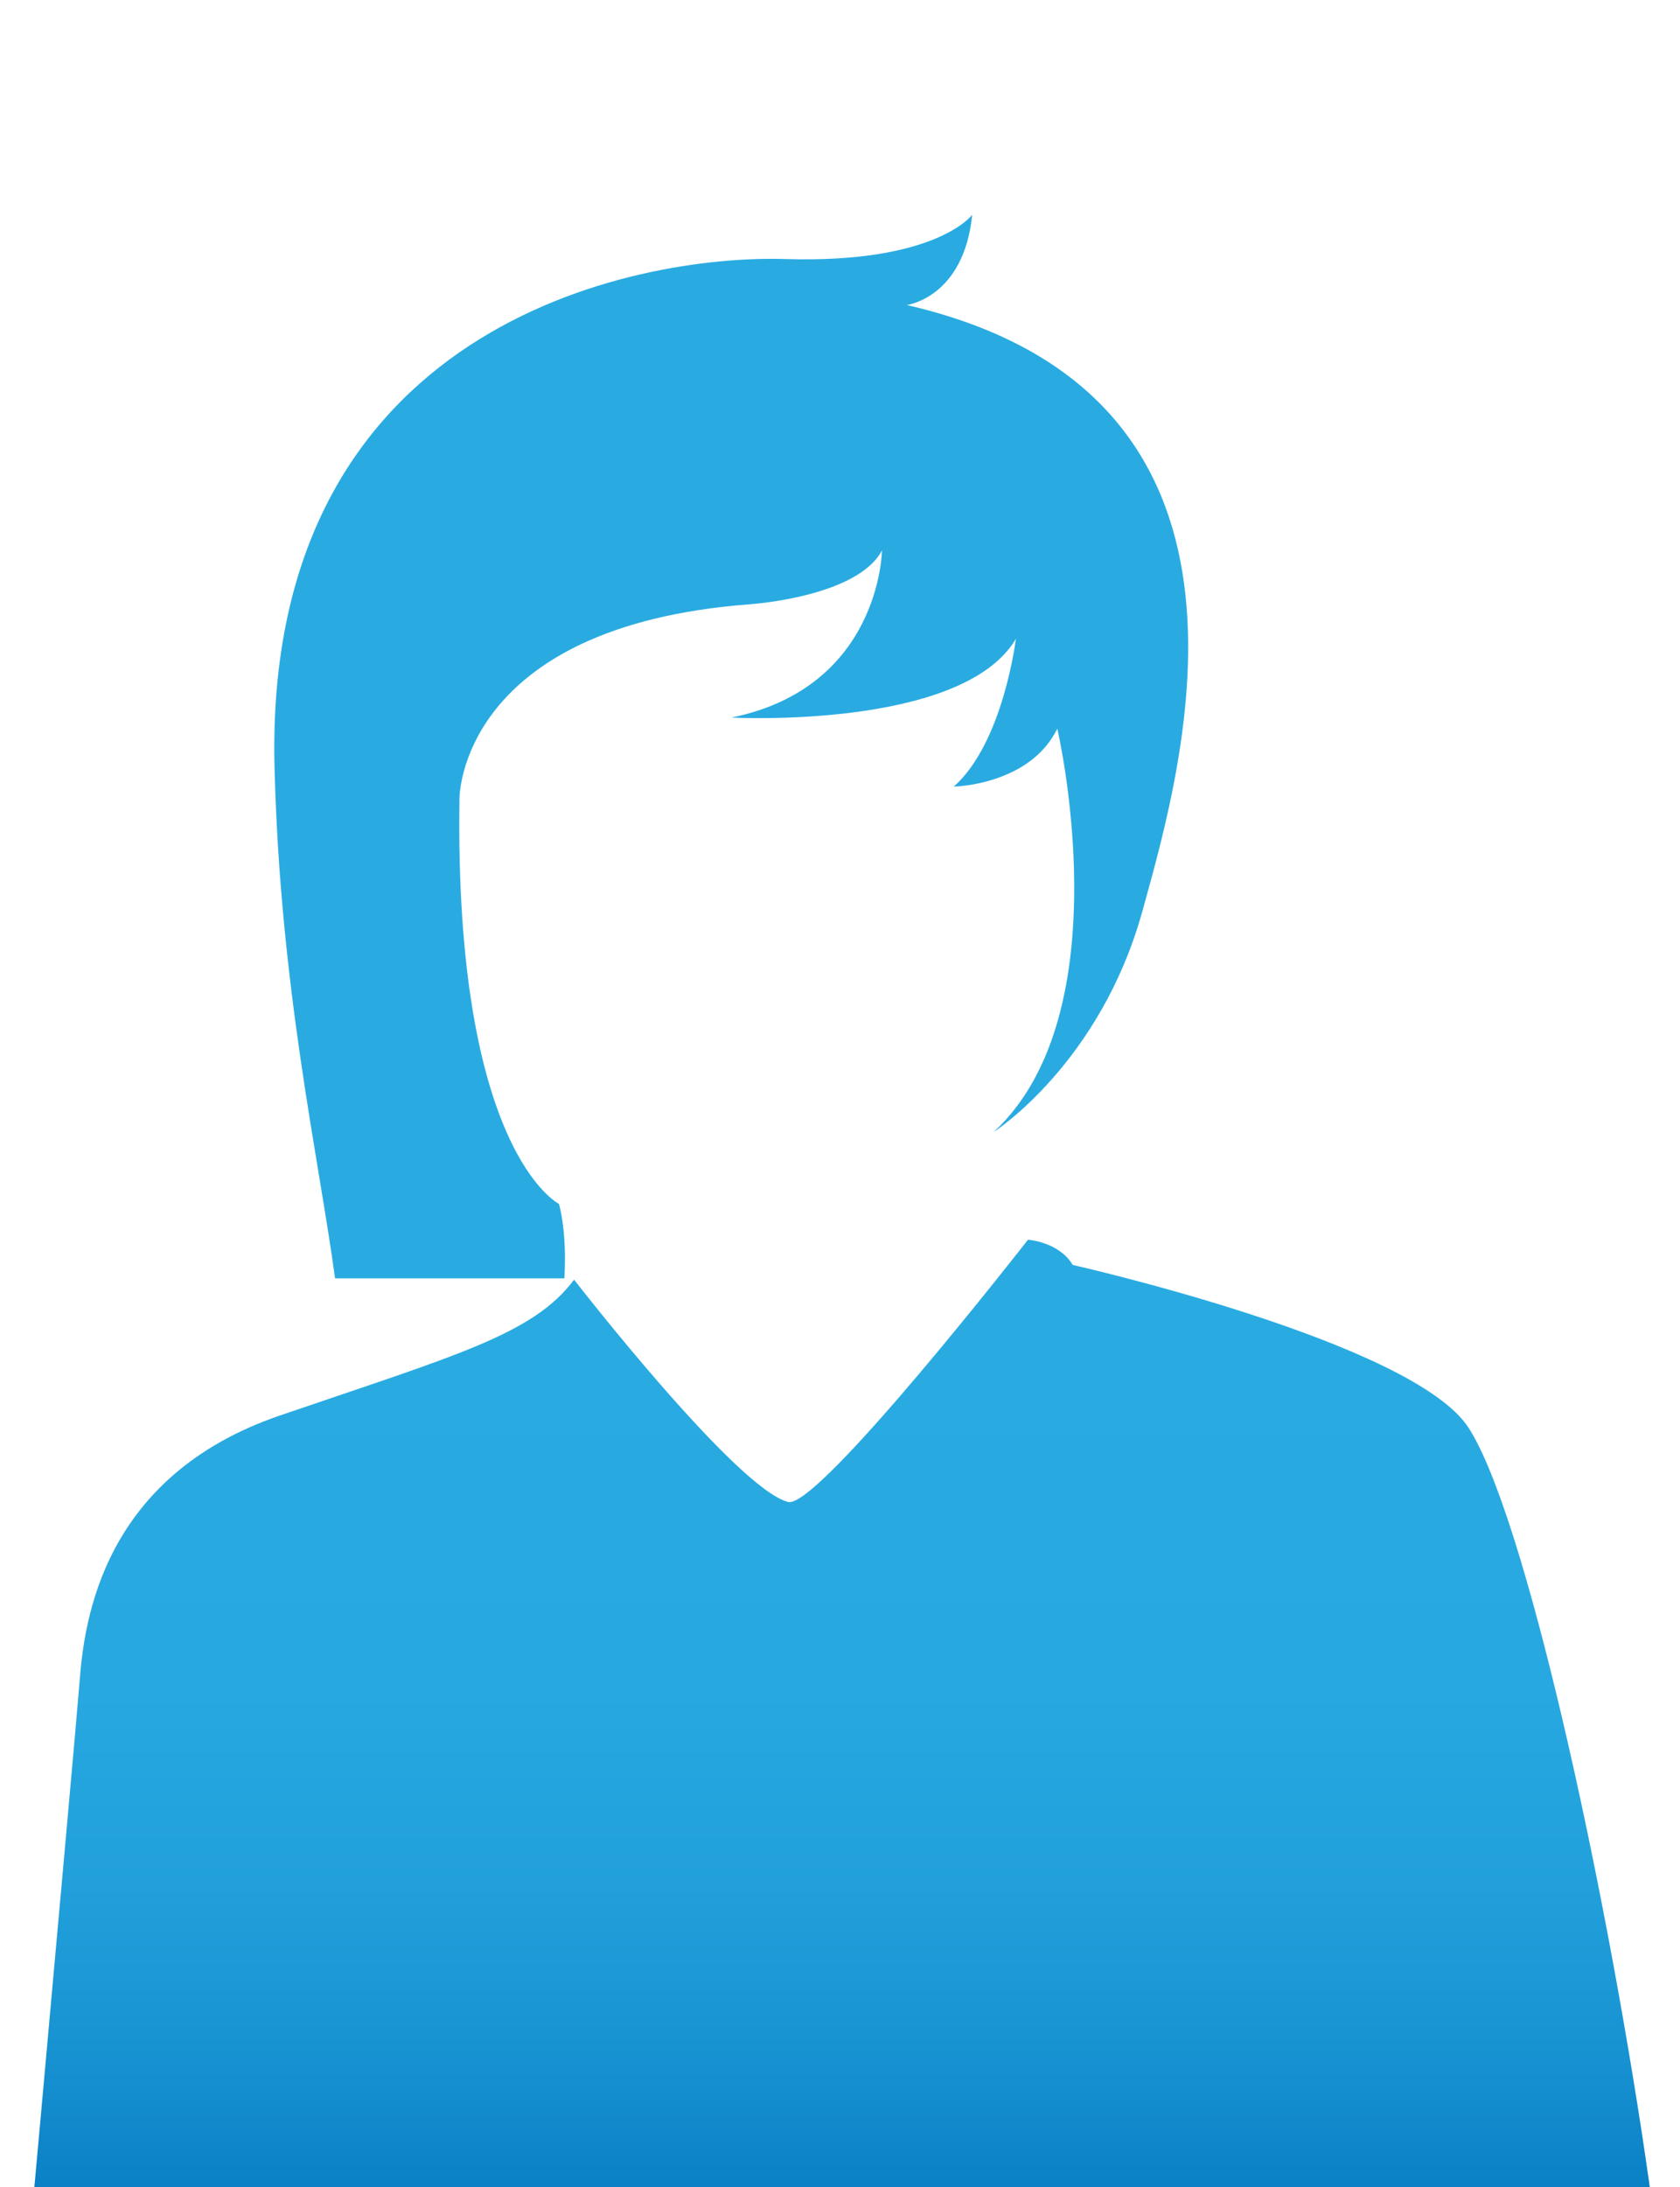 <svg id="Layer_1" data-name="Layer 1" xmlns="http://www.w3.org/2000/svg" xmlns:xlink="http://www.w3.org/1999/xlink" viewBox="0 0 728.65 948.24"><defs><style>.cls-1{fill:none;}.cls-2{clip-path:url(#clip-path);}.cls-3{clip-path:url(#clip-path-2);}.cls-4{clip-path:url(#clip-path-3);}.cls-5{clip-path:url(#clip-path-4);}.cls-6{clip-path:url(#clip-path-5);}.cls-7{clip-path:url(#clip-path-6);}.cls-8{clip-path:url(#clip-path-7);}.cls-9{fill:url(#linear-gradient);}.cls-10{clip-path:url(#clip-path-8);}.cls-11{clip-path:url(#clip-path-9);}.cls-12{clip-path:url(#clip-path-10);}.cls-13{clip-path:url(#clip-path-11);}.cls-14{clip-path:url(#clip-path-12);}.cls-15{clip-path:url(#clip-path-13);}.cls-16{fill:url(#linear-gradient-2);}</style><clipPath id="clip-path" transform="translate(-276.75 52.32)"><rect class="cls-1" x="278.98" y="40.8" width="722.82" height="949.91"/></clipPath><clipPath id="clip-path-2" transform="translate(-276.75 52.32)"><path class="cls-1" d="M525.72,502.43s70.43,90.79,92.88,96.4c12.92,3.22,104-113.69,104-113.69S736,486,742,496.06c0,0,147.44,33.22,171.67,70.56s58.58,193.47,76.74,316.11,9.13,152.61,9.13,152.61H279s30.27-332.8,32.3-359.05,10.09-88.7,86.79-114.93,110-35.22,127.66-58.93"/></clipPath><clipPath id="clip-path-3" transform="translate(-276.75 52.32)"><rect class="cls-1" x="275.78" y="390.34" width="729.62" height="505.58"/></clipPath><clipPath id="clip-path-4" transform="translate(-276.75 52.32)"><rect class="cls-1" x="276.06" y="390.34" width="729.34" height="505.58"/></clipPath><clipPath id="clip-path-5" transform="translate(-276.75 52.32)"><rect class="cls-1" x="276.28" y="390.34" width="729.11" height="505.58"/></clipPath><clipPath id="clip-path-6" transform="translate(-276.75 52.32)"><rect class="cls-1" x="276.51" y="390.34" width="728.89" height="505.58"/></clipPath><clipPath id="clip-path-7" transform="translate(-276.75 52.32)"><rect class="cls-1" x="276.75" y="390.34" width="728.65" height="505.58"/></clipPath><linearGradient id="linear-gradient" x2="1" gradientTransform="matrix(0, -1081.31, -1081.31, 0, 360.44, 1035.56)" gradientUnits="userSpaceOnUse"><stop offset="0" stop-color="#0071bc"/><stop offset="0.04" stop-color="#0071bc"/><stop offset="0.07" stop-color="#097ec4"/><stop offset="0.13" stop-color="#1792d1"/><stop offset="0.2" stop-color="#21a0db"/><stop offset="0.28" stop-color="#27a8e0"/><stop offset="0.42" stop-color="#29abe2"/><stop offset="1" stop-color="#29abe2"/></linearGradient><clipPath id="clip-path-8" transform="translate(-276.75 52.32)"><path class="cls-1" d="M476.06,293.48s0-74.25,125.73-83.82c0,0,46.72-3,57.49-23.36,0,0-.6,59.28-65.26,72.46,0,0,100,5.39,123.34-34.13,0,0-5.39,44.91-26.94,64.07,0,0,32.93-.6,44.9-25.14,0,0,28.75,122.74-27.54,174.84,0,0,46.12-29.53,64.48-95.81S836.12,118.24,670.07,79.92c0,0,24.74-3.19,28.34-39.11,0,0-15.56,21.17-81,19.17S391,88.71,395.82,280.32s67.06,293.39-6,314.95c0,0,111.37-6,124.55-52.69s4.78-73,4.78-73-45.5-22.75-43.11-176"/></clipPath><clipPath id="clip-path-9" transform="translate(-276.75 52.32)"><rect class="cls-1" x="387.34" y="-52.32" width="446.28" height="554.45"/></clipPath><clipPath id="clip-path-10" transform="translate(-276.75 52.32)"><rect class="cls-1" x="387.66" y="-52.32" width="445.96" height="554.2"/></clipPath><clipPath id="clip-path-11" transform="translate(-276.75 52.32)"><rect class="cls-1" x="387.93" y="-52.32" width="445.69" height="554.2"/></clipPath><clipPath id="clip-path-12" transform="translate(-276.75 52.32)"><rect class="cls-1" x="388.22" y="-52.32" width="445.41" height="554.2"/></clipPath><clipPath id="clip-path-13" transform="translate(-276.75 52.32)"><rect class="cls-1" x="388.5" y="-52.32" width="445.13" height="554.2"/></clipPath><linearGradient id="linear-gradient-2" gradientTransform="matrix(0, -1082.22, -1082.22, 0, 311.72, 1037.72)" xlink:href="#linear-gradient"/></defs><title>Dylan</title><g class="cls-2"><g class="cls-3"><g class="cls-4"><g class="cls-5"><g class="cls-6"><g class="cls-7"><g class="cls-8"><rect class="cls-9" y="442.67" width="728.65" height="505.58"/></g></g></g></g></g></g><g class="cls-10"><g class="cls-11"><g class="cls-12"><g class="cls-13"><g class="cls-14"><g class="cls-15"><rect class="cls-16" x="111.75" width="445.13" height="554.2"/></g></g></g></g></g></g></g></svg>
